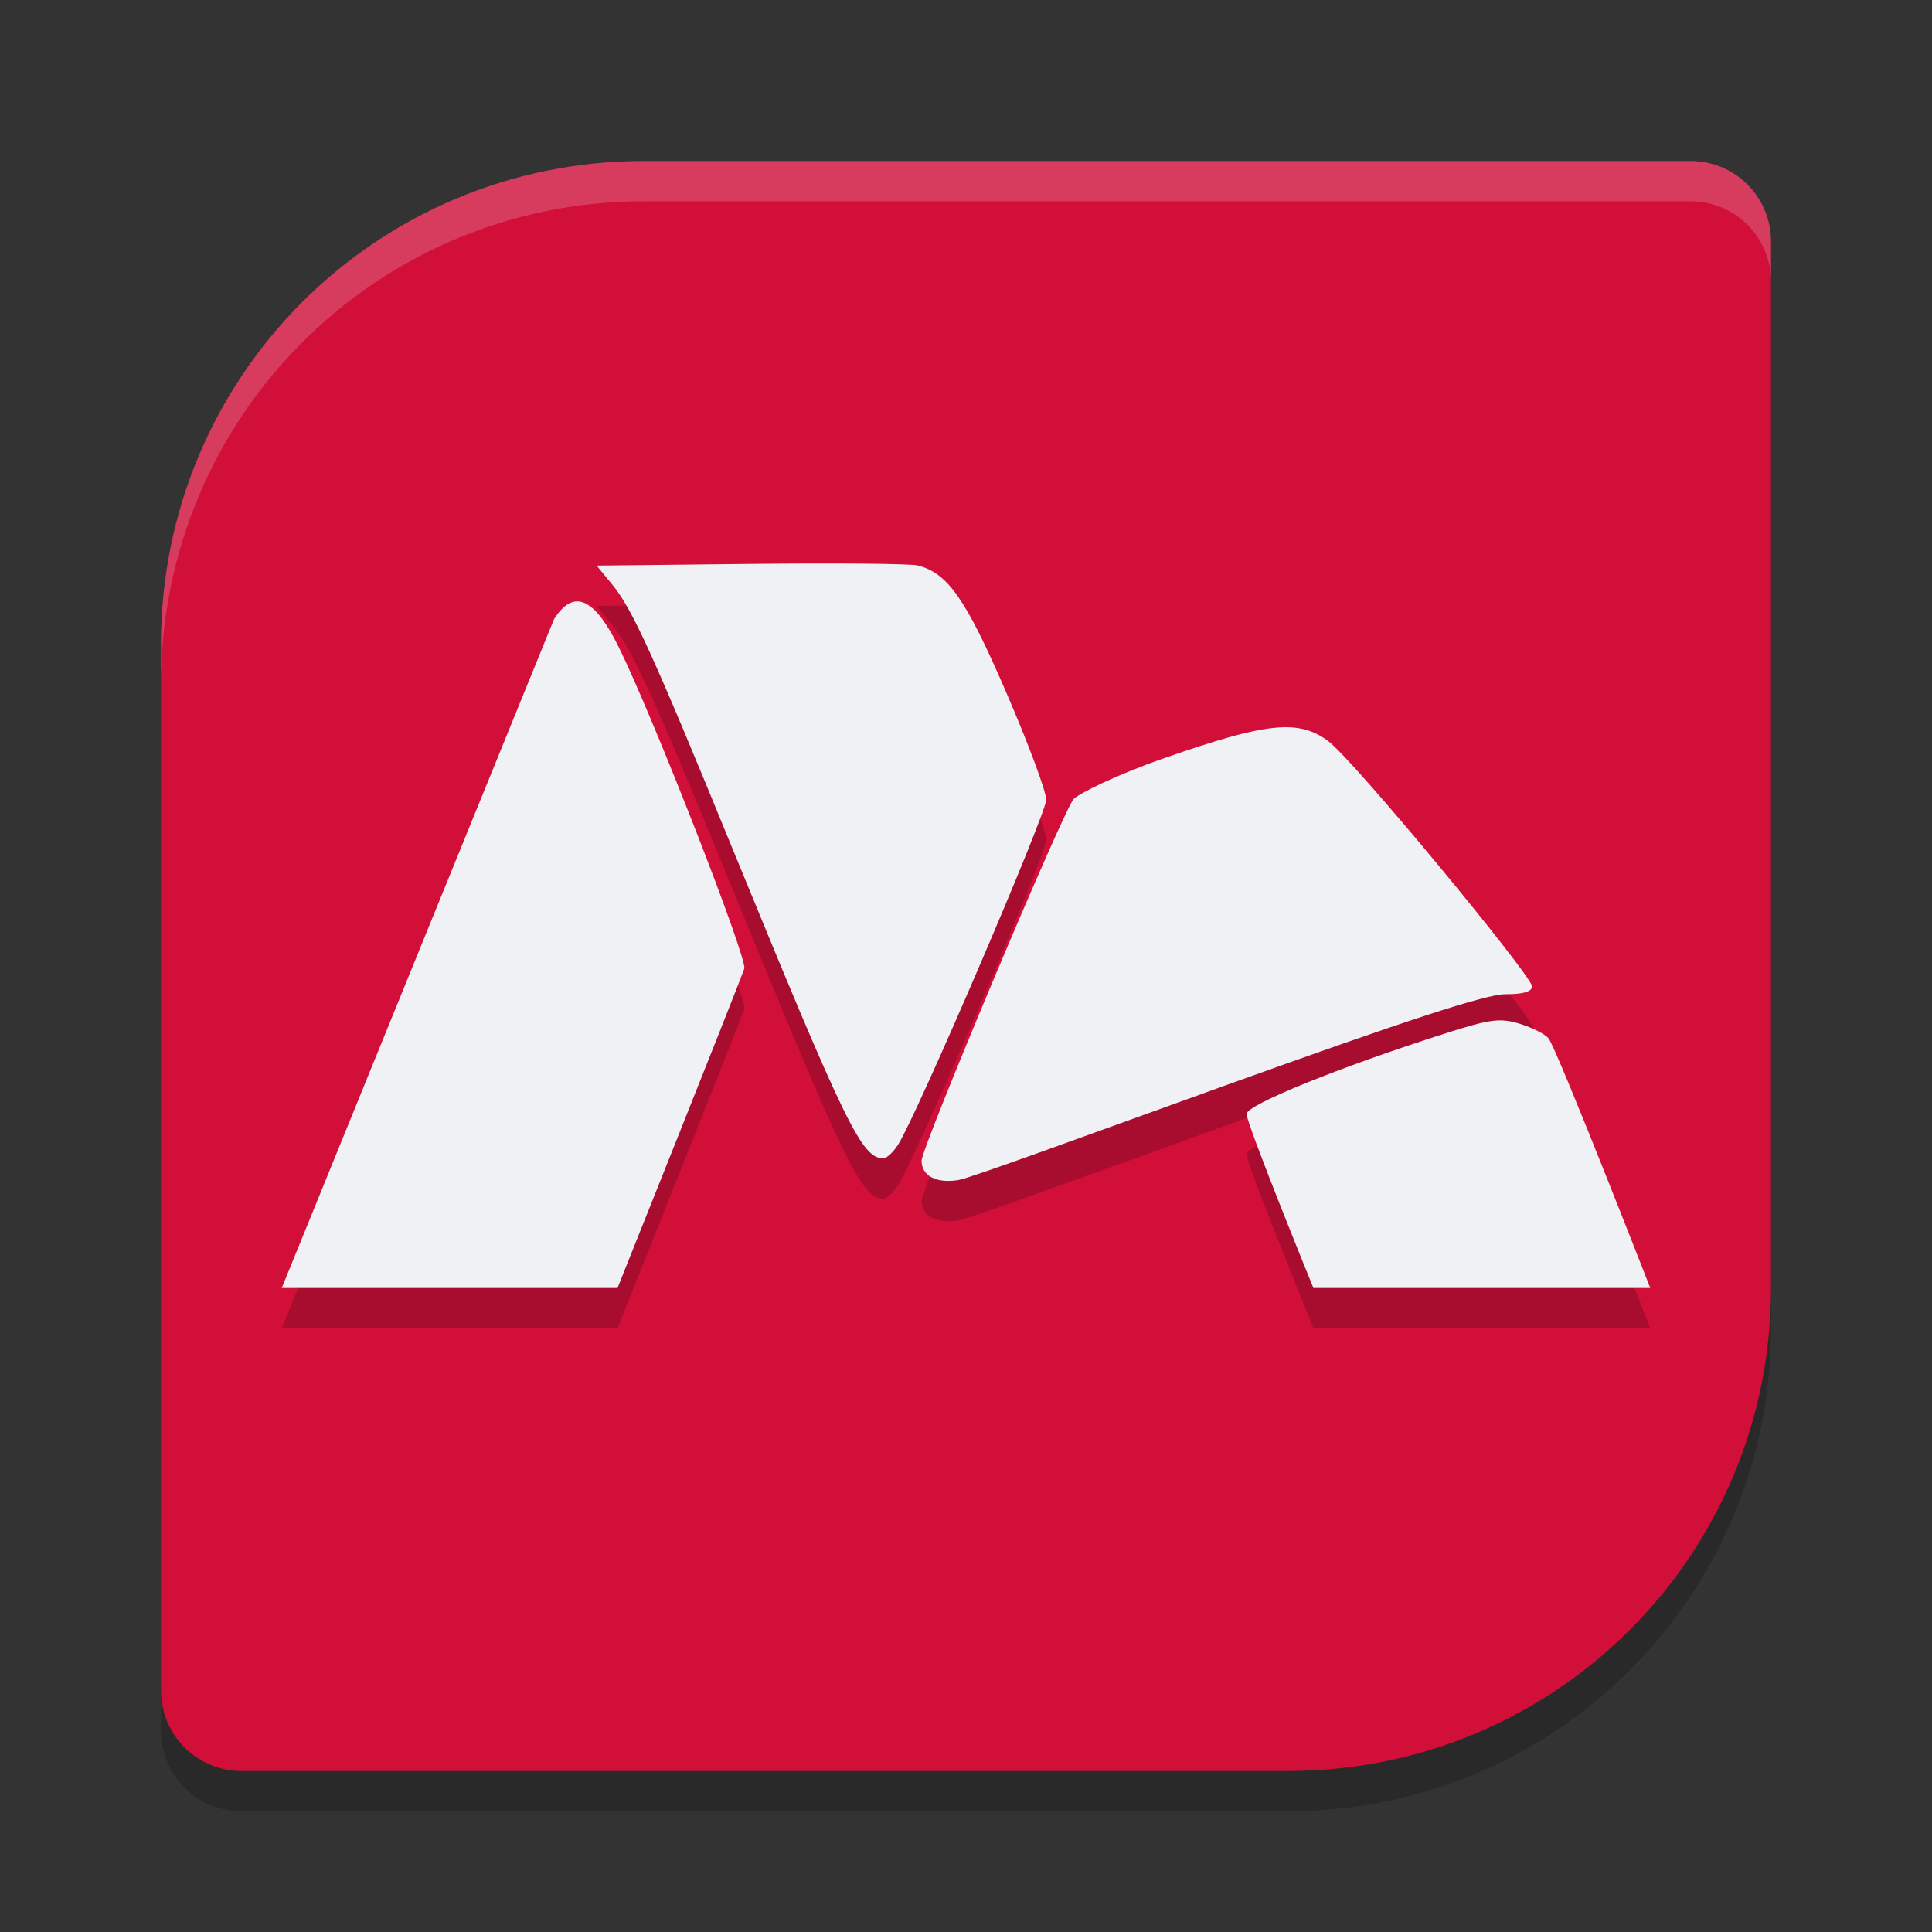 <svg xmlns="http://www.w3.org/2000/svg" width="48" height="48" version="1">
 <rect width="100%" height="100%" fill="#333333" stroke="none"/>
 <path style="opacity:0.2" d="M 16,5 C 9.352,5 4,10.352 4,17 v 8 8 10 c 0,1.108 0.892,2 2,2 h 10 8 8 c 6.648,0 12,-5.352 12,-12 V 25 17 7 C 44,5.892 43.108,5 42,5 H 32 24 Z"/>
 <path style="fill:#d20f39" d="M 16 4 C 9.352 4 4 9.352 4 16 L 4 24 L 4 32 L 4 42 C 4 43.108 4.892 44 6 44 L 16 44 L 24 44 L 32 44 C 38.648 44 44 38.648 44 32 L 44 24 L 44 16 L 44 6 C 44 4.892 43.108 4 42 4 L 32 4 L 24 4 L 16 4 z"/>
 <path style="opacity:0.2" d="m 21.445,15.004 c -0.752,-0.007 -1.745,-0.006 -2.797,0.006 l -3.826,0.043 0.391,0.475 c 0.491,0.596 1.014,1.741 2.951,6.473 2.859,6.983 3.247,7.779 3.785,7.779 0.083,0 0.248,-0.153 0.365,-0.34 0.481,-0.764 3.683,-8.223 3.68,-8.572 -0.002,-0.208 -0.452,-1.413 -1,-2.68 -1.003,-2.317 -1.448,-2.952 -2.197,-3.139 -0.088,-0.022 -0.6,-0.038 -1.352,-0.045 z m -7.117,0.938 c -0.194,0.006 -0.38,0.152 -0.562,0.438 L 7,33 h 8.342 c 0,0 2.892,-7.231 3.15,-7.934 0.086,-0.236 -2.245,-6.207 -3.113,-7.975 -0.383,-0.779 -0.727,-1.16 -1.051,-1.15 z m 17.717,3.129 c -0.629,-0.027 -1.524,0.211 -3.105,0.762 -1.224,0.426 -2.134,0.885 -2.264,1.02 -0.246,0.254 -3.777,8.659 -3.777,8.984 0,0.378 0.362,0.57 0.91,0.482 0.298,-0.048 3.176,-1.105 6.637,-2.352 4.523,-1.629 6.478,-2.266 6.955,-2.266 0.447,0 0.664,-0.065 0.664,-0.197 0,-0.255 -4.456,-5.661 -5.082,-6.107 -0.278,-0.198 -0.56,-0.31 -0.938,-0.326 z m 5.377,7.289 c -0.326,-0.038 -0.668,0.044 -1.498,0.309 -2.635,0.84 -4.951,1.78 -4.951,2.008 0,0.251 1.66,4.324 1.66,4.324 H 41 c 0,0 -2.314,-5.932 -2.527,-6.203 -0.081,-0.103 -0.401,-0.266 -0.711,-0.361 -0.123,-0.038 -0.231,-0.063 -0.34,-0.076 z"/>
 <path style="fill:#eff1f5" d="m 15.342,32 c 0,0 2.892,-7.231 3.15,-7.934 0.086,-0.236 -2.244,-6.207 -3.112,-7.974 -0.612,-1.247 -1.127,-1.473 -1.614,-0.712 L 7,32 Z"/>
 <path style="fill:#eff1f5" d="m 41,32 c 0,0 -2.314,-5.932 -2.528,-6.203 -0.081,-0.103 -0.401,-0.266 -0.711,-0.361 -0.49,-0.15 -0.729,-0.12 -1.837,0.233 -2.635,0.84 -4.953,1.779 -4.953,2.007 0,0.251 1.66,4.324 1.66,4.324 z"/>
 <path style="fill:#eff1f5" d="m 30.444,26.967 c 4.523,-1.629 6.48,-2.266 6.956,-2.266 0.447,0 0.663,-0.064 0.663,-0.197 0,-0.255 -4.457,-5.66 -5.083,-6.107 -0.741,-0.529 -1.512,-0.446 -4.043,0.435 -1.224,0.426 -2.132,0.885 -2.262,1.019 -0.246,0.254 -3.779,8.66 -3.779,8.985 0,0.378 0.363,0.571 0.912,0.483 0.298,-0.048 3.174,-1.106 6.635,-2.352 z"/>
 <path style="fill:#eff1f5" d="m 22.313,28.439 c 0.481,-0.764 3.683,-8.222 3.68,-8.571 -0.002,-0.208 -0.452,-1.414 -1,-2.681 -1.003,-2.317 -1.447,-2.952 -2.197,-3.139 -0.177,-0.044 -2.043,-0.061 -4.147,-0.038 l -3.826,0.042 0.391,0.475 c 0.491,0.596 1.013,1.741 2.95,6.473 2.859,6.983 3.246,7.778 3.784,7.778 0.083,0 0.247,-0.153 0.365,-0.34 z"/>
 <path style="fill:#eff1f5;opacity:0.2" d="M 16 4 C 9.352 4 4 9.352 4 16 L 4 17 C 4 10.352 9.352 5 16 5 L 24 5 L 32 5 L 42 5 C 43.108 5 44 5.892 44 7 L 44 6 C 44 4.892 43.108 4 42 4 L 32 4 L 24 4 L 16 4 z"/>
</svg>
